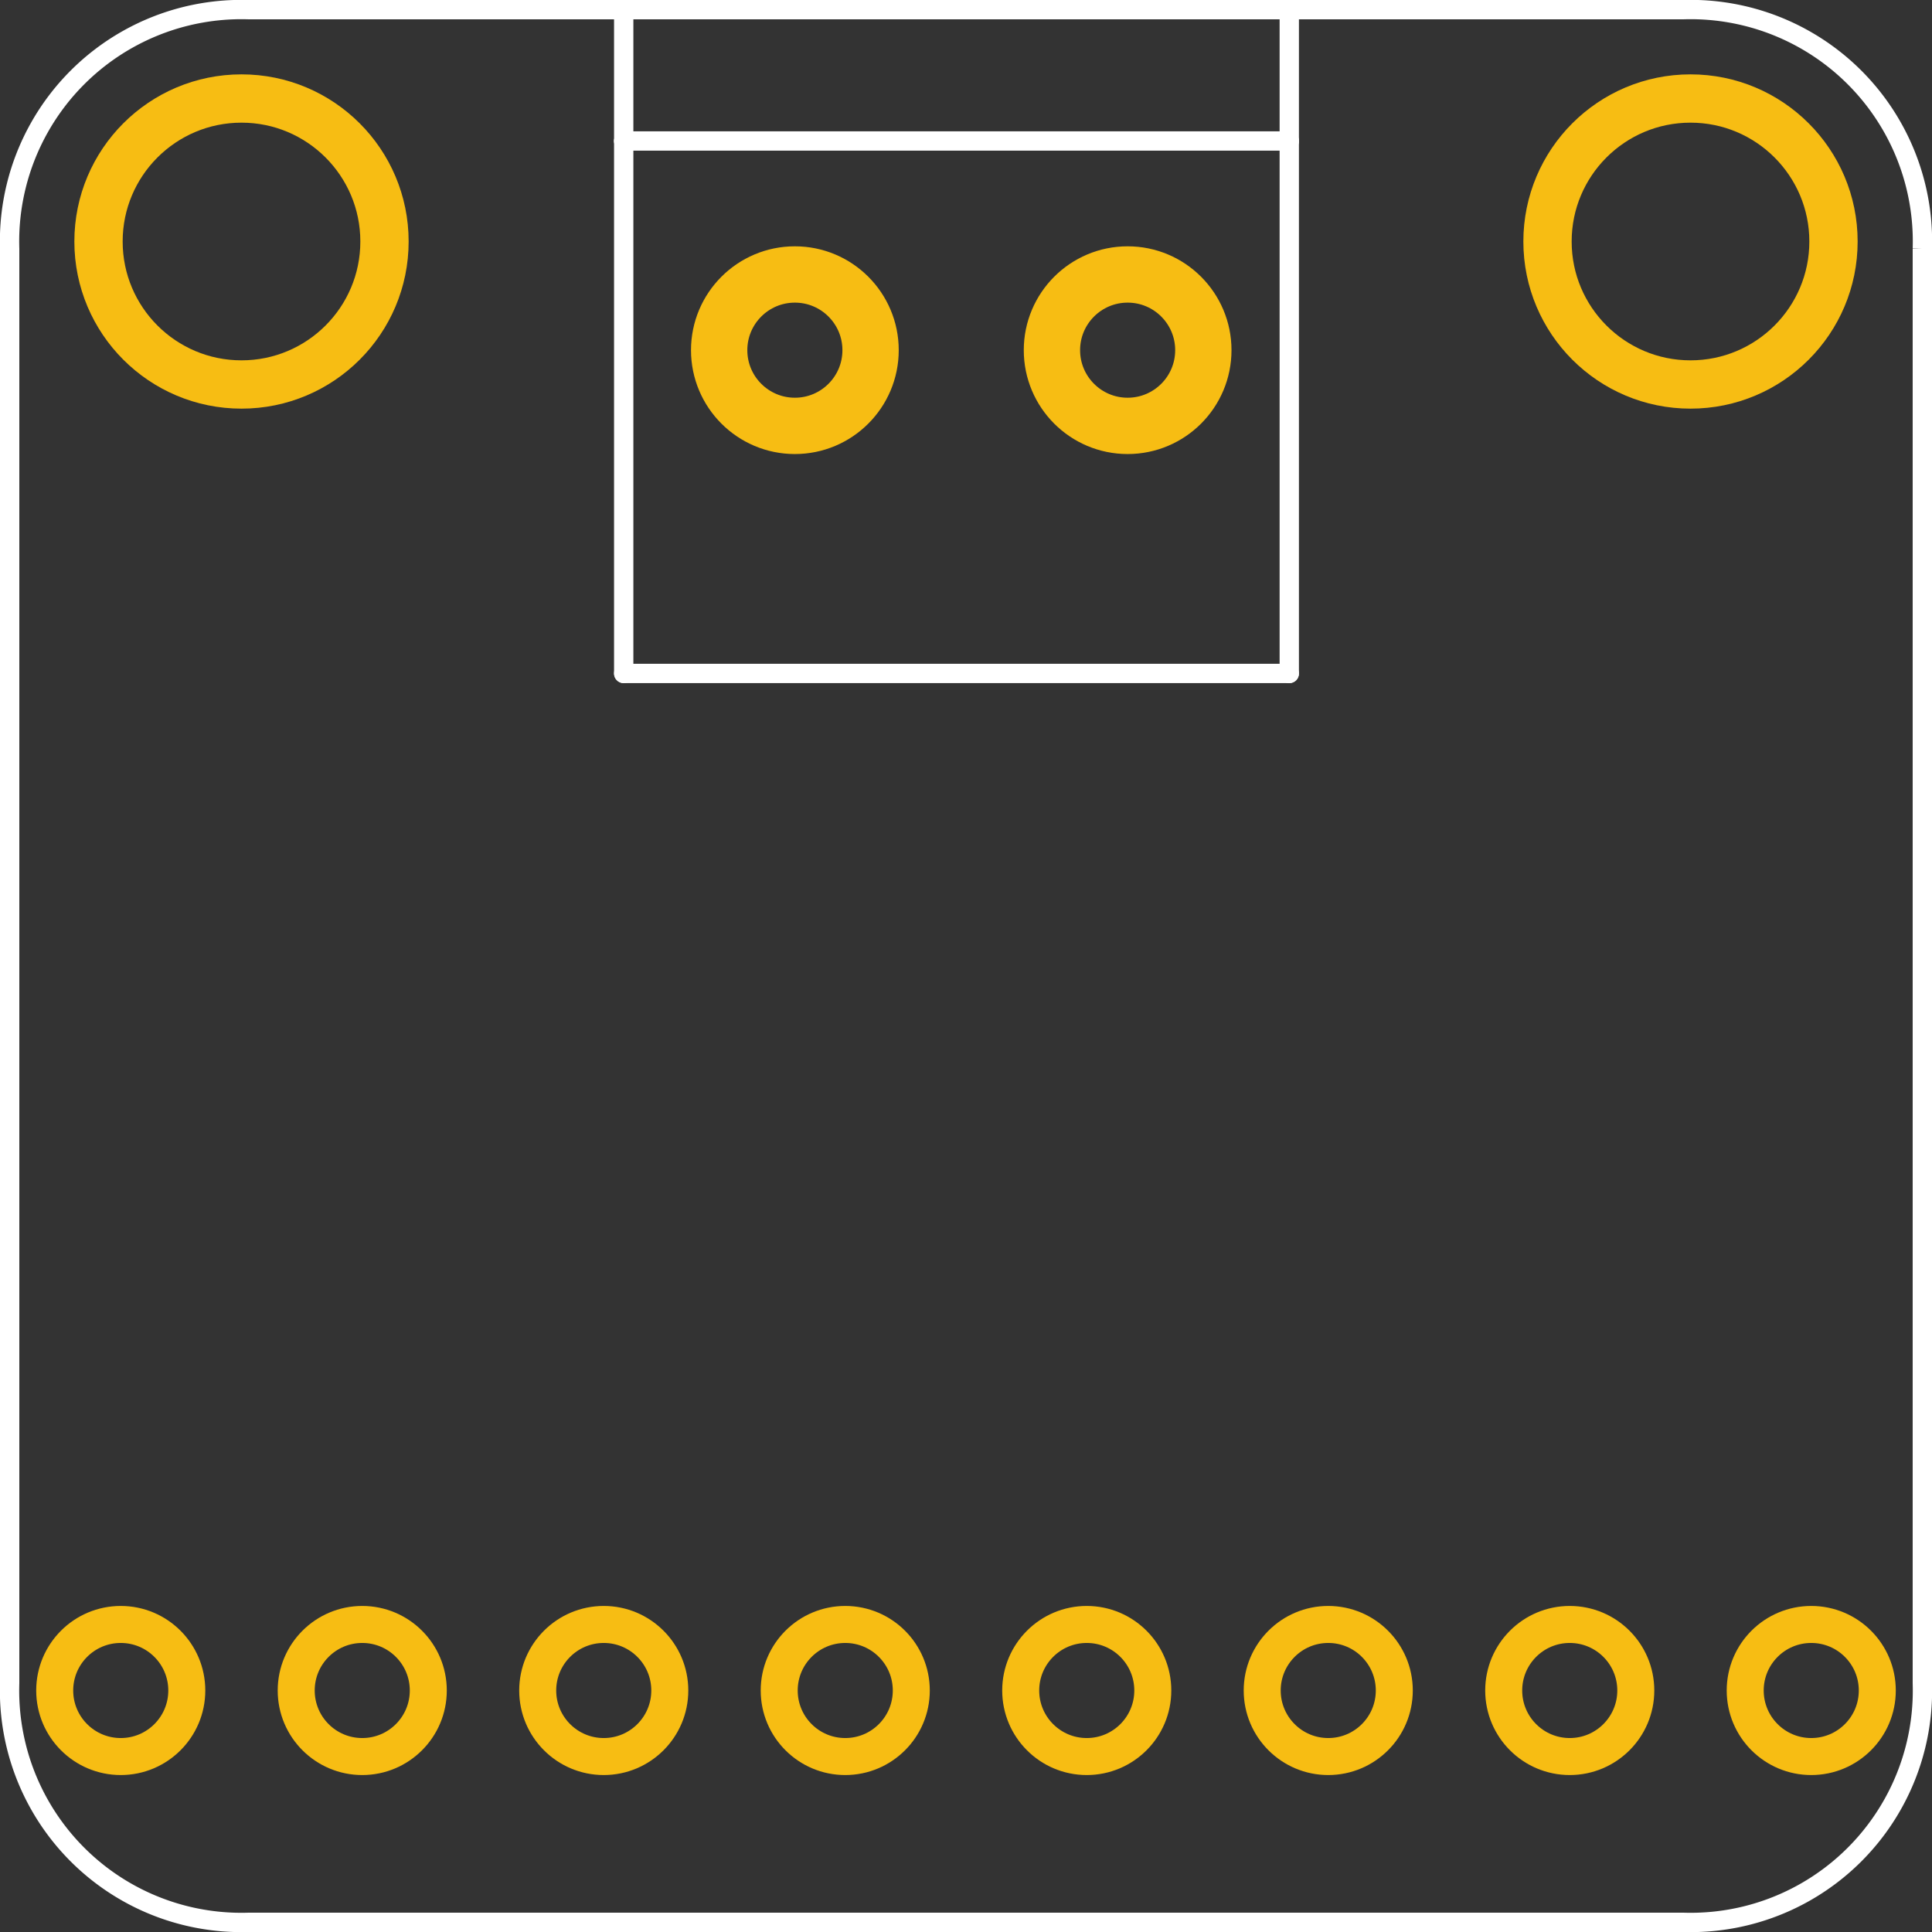 <?xml version='1.0' encoding='UTF-8' standalone='no'?>
<!-- Created with Fritzing (http://www.fritzing.org/) -->
<svg xmlns="http://www.w3.org/2000/svg" x="0in" y="0in" version="1.2" viewBox="0 0 57.6 57.6" baseProfile="tiny"  height="0.8in" width="0.8in">
    <rect x="0" y="0" width="57.6" height="57.6" fill="#333333" stroke="none"/>
    <desc >
        <referenceFile >Thermocouple Amplifier with 1-Wire Breakout Board - MAX31850K_pcb.svg</referenceFile>
    </desc>
    <desc >Fritzing footprint generated by brd2svg</desc>
    <g gorn="0.2" id="silkscreen" >
        <path d="M57.312,7.416L57.312,50.184A6.912,6.912,0,0,1,50.184,57.312L7.416,57.312A6.912,6.912,0,0,1,0.288,50.184L0.288,7.416A6.912,6.912,0,0,1,7.416,0.288L50.184,0.288A6.912,6.912,0,0,1,57.312,7.416" stroke="white" fill="none" stroke-width="0.576" />
        <g >
            <title >element:JP1</title>
            <g >
                <title >package:1X08_ROUND_70</title>
            </g>
        </g>
        <g >
            <title >element:X1</title>
            <g >
                <title >package:TERMBLOCK_1X2-3.5MM</title>
                <line stroke-linecap="round" stroke="white" x2="38.438" stroke-width="0.576" x1="38.438"  y1="20.078" y2="4.204"/>
                <line stroke-linecap="round" stroke="white" x2="38.438" stroke-width="0.576" x1="38.438"  y1="4.204" y2="0.235"/>
                <line stroke-linecap="round" stroke="white" x2="18.595" stroke-width="0.576" x1="38.438"  y1="0.235" y2="0.235"/>
                <line stroke-linecap="round" stroke="white" x2="18.595" stroke-width="0.576" x1="18.595"  y1="0.235" y2="4.204"/>
                <line stroke-linecap="round" stroke="white" x2="18.595" stroke-width="0.576" x1="18.595"  y1="4.204" y2="20.078"/>
                <line stroke-linecap="round" stroke="white" x2="38.438" stroke-width="0.576" x1="18.595"  y1="20.078" y2="20.078"/>
                <line stroke-linecap="round" stroke="white" x2="18.595" stroke-width="0.576" x1="38.438"  y1="4.204" y2="4.204"/>
            </g>
        </g>
    </g>
    <g gorn="0.3" id="copper1" >
        <g gorn="0.3.0" id="copper0" >
            <circle gorn="0.3.0.0" id="connector26pad" stroke="#F7BD13" fill="none" cx="7.2" connectorname="P$1" stroke-width="1.44" cy="7.2"  r="4.263"/>
            <circle gorn="0.3.0.1" id="connector44pad" stroke="#F7BD13" fill="none" cx="33.619" connectorname="RED-" stroke-width="1.679" cy="10.44"  r="2.257"/>
            <circle gorn="0.3.0.2" id="connector17pad" stroke="#F7BD13" fill="none" cx="54" connectorname="DATA" stroke-width="1.103" cy="50.4"  r="1.969"/>
            <circle gorn="0.3.0.3" id="connector18pad" stroke="#F7BD13" fill="none" cx="46.8" connectorname="A3" stroke-width="1.103" cy="50.4"  r="1.969"/>
            <circle gorn="0.3.0.4" id="connector19pad" stroke="#F7BD13" fill="none" cx="39.6" connectorname="A2" stroke-width="1.103" cy="50.4"  r="1.969"/>
            <circle gorn="0.3.0.5" id="connector20pad" stroke="#F7BD13" fill="none" cx="32.4" connectorname="A1" stroke-width="1.103" cy="50.4"  r="1.969"/>
            <circle gorn="0.3.0.6" id="connector21pad" stroke="#F7BD13" fill="none" cx="25.2" connectorname="A0" stroke-width="1.103" cy="50.4"  r="1.969"/>
            <circle gorn="0.3.0.7" id="connector22pad" stroke="#F7BD13" fill="none" cx="18" connectorname="3.3V" stroke-width="1.103" cy="50.4"  r="1.969"/>
            <circle gorn="0.3.0.8" id="connector23pad" stroke="#F7BD13" fill="none" cx="10.8" connectorname="VIN" stroke-width="1.103" cy="50.4"  r="1.969"/>
            <circle gorn="0.3.0.9" id="connector43pad" stroke="#F7BD13" fill="none" cx="23.698" connectorname="YELLOW+" stroke-width="1.679" cy="10.44"  r="2.257"/>
            <circle gorn="0.3.0.10" id="connector24pad" stroke="#F7BD13" fill="none" cx="3.6" connectorname="GND" stroke-width="1.103" cy="50.4"  r="1.969"/>
            <circle gorn="0.3.0.11" id="connector25pad" stroke="#F7BD13" fill="none" cx="50.4" connectorname="P$1" stroke-width="1.44" cy="7.2"  r="4.263"/>
        </g>
    </g>
</svg>

